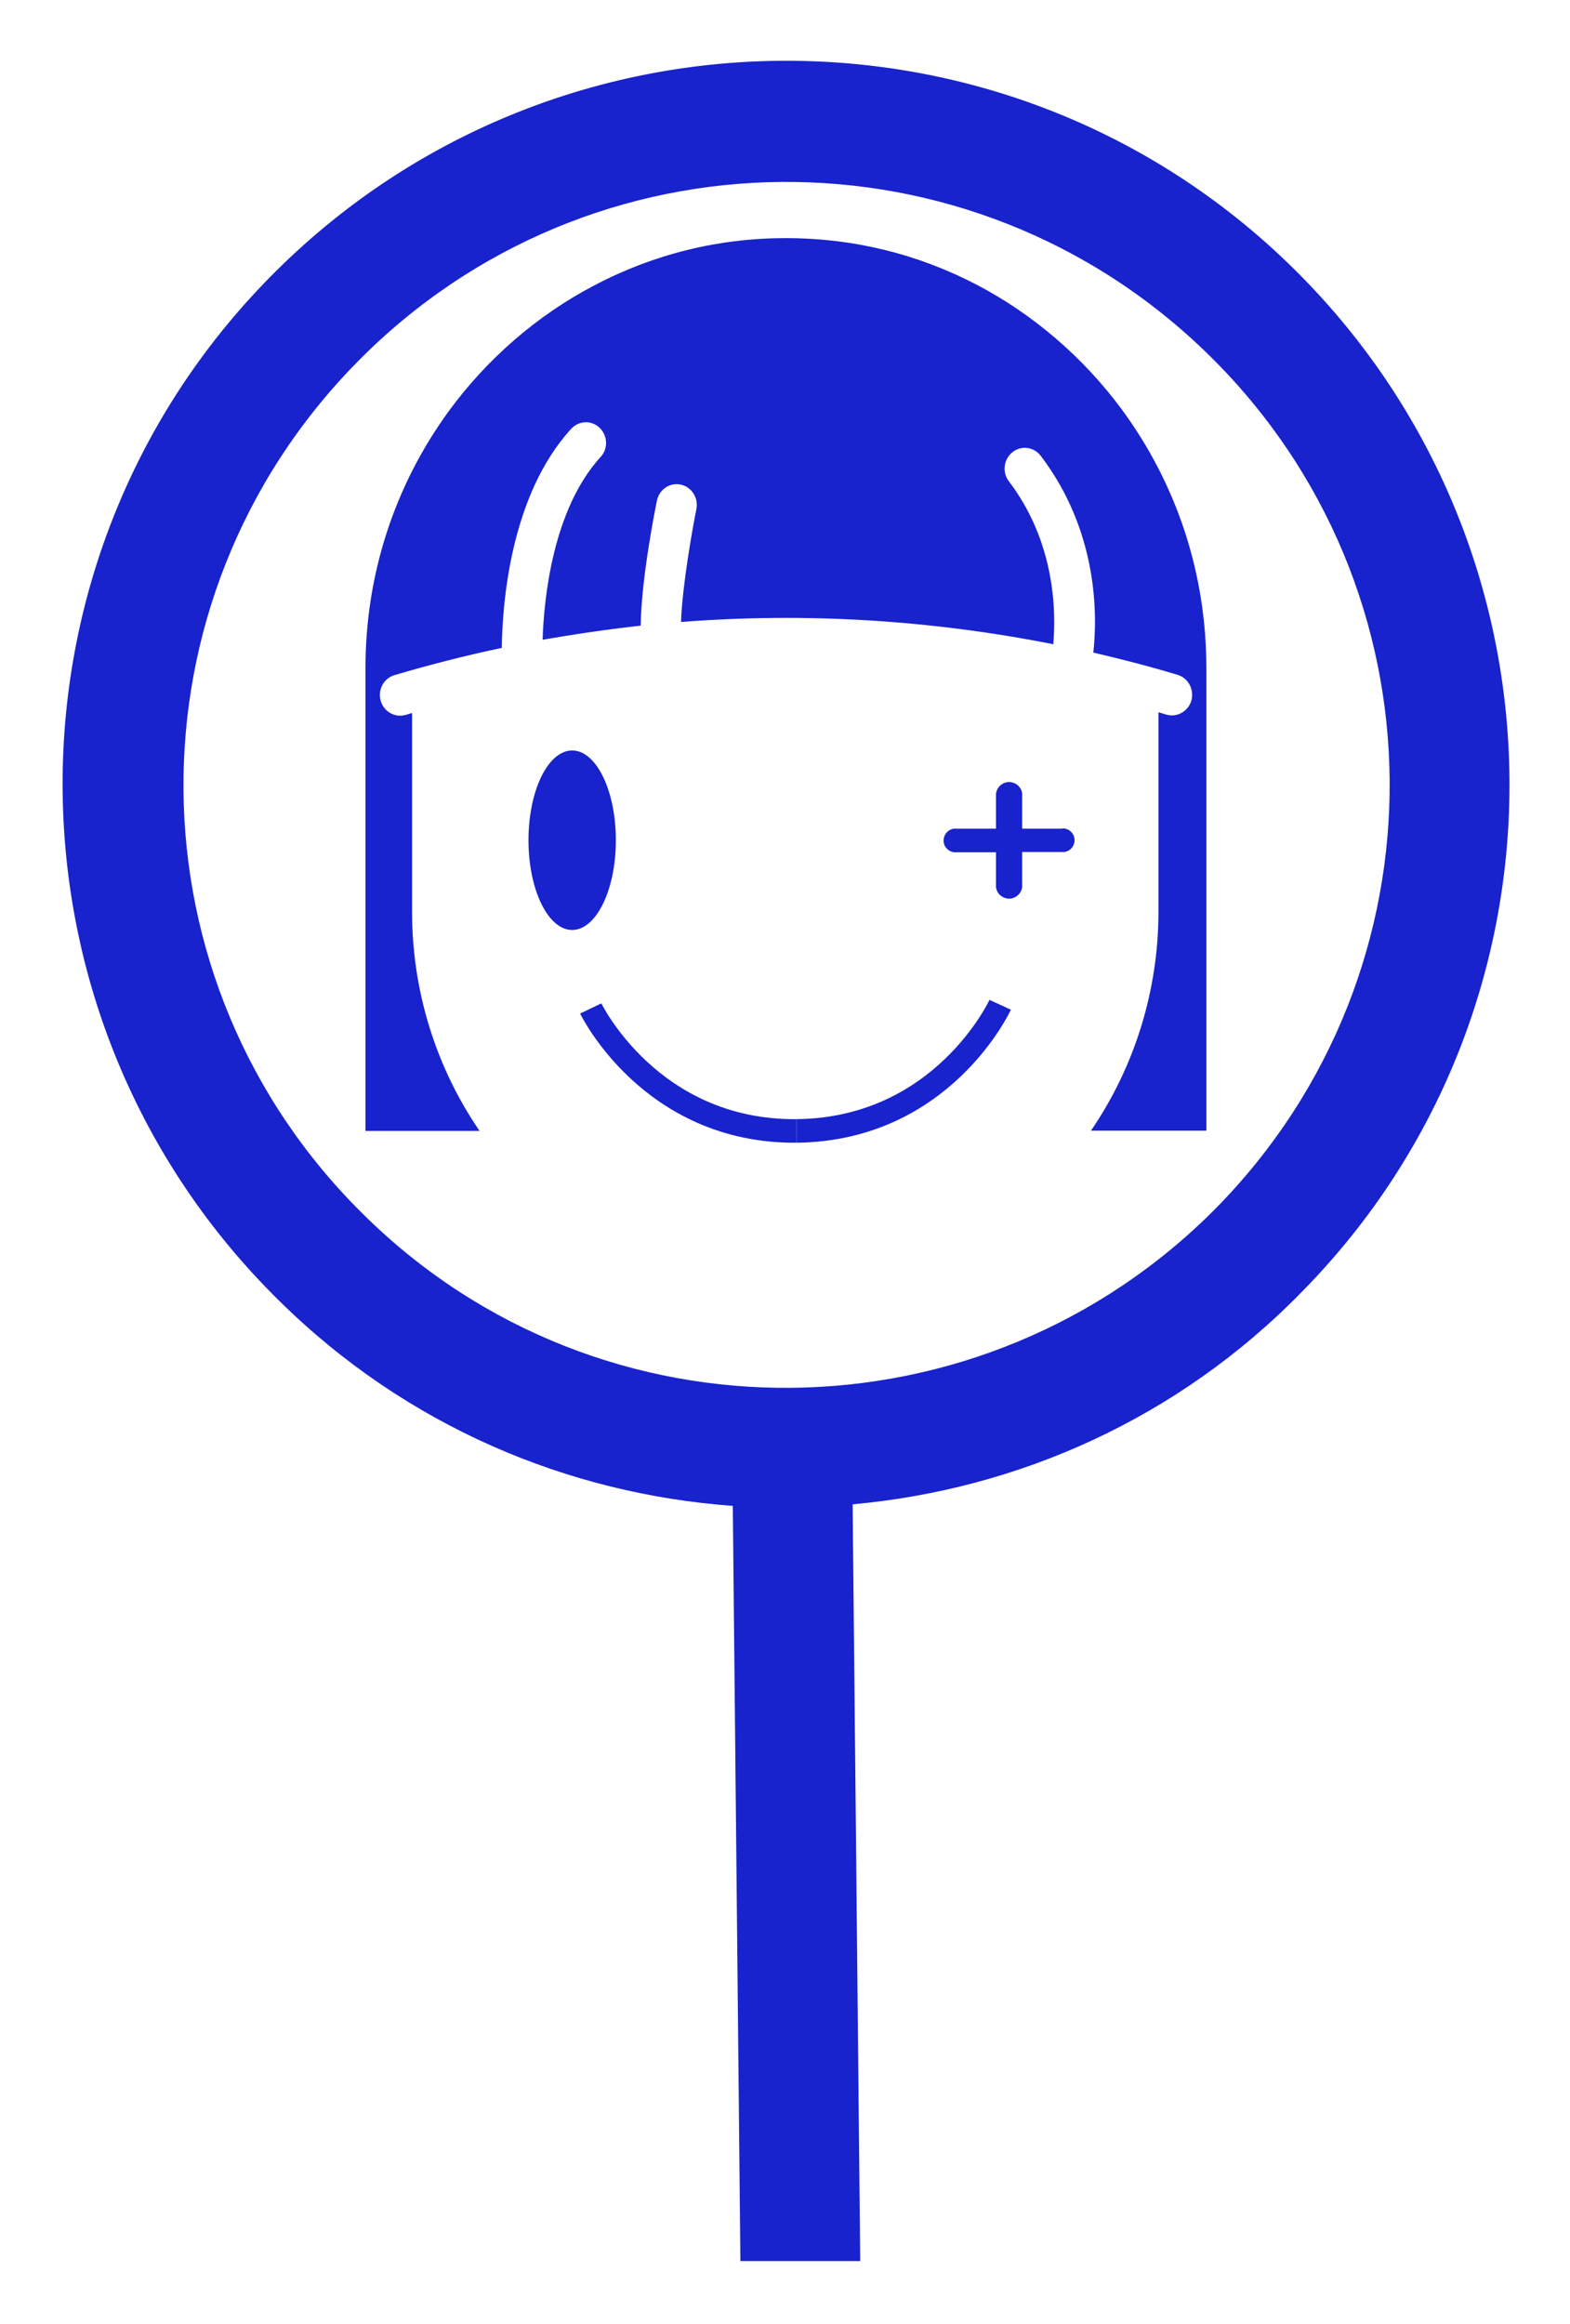 <?xml version="1.0" encoding="utf-8"?>
<!-- Generator: Adobe Illustrator 21.0.2, SVG Export Plug-In . SVG Version: 6.00 Build 0)  -->
<svg version="1.1" id="Layer_1" xmlns:xl="http://www.w3.org/1999/xlink"
	 xmlns="http://www.w3.org/2000/svg" xmlns:xlink="http://www.w3.org/1999/xlink" x="0px" y="0px" viewBox="0 0 600.1 888.1"
	 style="enable-background:new 0 0 600.1 888.1;" xml:space="preserve">
<style type="text/css">
	.st0{fill:#1822CD;}
	.st1{fill:none;stroke:#1822CD;stroke-width:9;stroke-miterlimit:10;}
</style>
<title>Layer 1</title>
<title>Canvas 4</title>
<title>Layer 1</title>
<g>
	<title>Canvas 1</title>
	<g>
		<title>Layer 1</title>
		<path class="st0" d="M139.2,464.4c-91-89.3-92.2-234.8-2.9-325.8s234.8-92.2,325.8-2.9s92.2,234.8,2.9,325.8
			C375.7,552,229.7,553.7,139.2,464.4 M325.9,574.9c63-5.7,124.3-32.6,171.8-81.3c107.1-108.8,105.4-284-3.4-391.1
			s-284-105.4-391.1,3.4s-105.4,284,3.4,391.1c48.7,48.1,110.5,73.9,173.5,78.5l2.9,288.6h45.8L325.9,574.9z"/>
	</g>
</g>
<ellipse class="st0" cx="218.7" cy="321.1" rx="16.7" ry="34.3"/>
<path class="st0" d="M405.7,316.7h-15v-13.4c-0.3-2.8-2.9-4.7-5.6-4.4c-2.3,0.3-4.1,2.1-4.4,4.4v13.4h-15c-2.5-0.3-4.7,1.5-5,4
	s1.5,4.7,4,5c0.3,0,0.7,0,1,0h15V339c0.3,2.8,2.9,4.7,5.6,4.4c2.3-0.3,4.1-2.1,4.4-4.4v-13.4h15c2.5,0.3,4.7-1.5,5-4s-1.5-4.7-4-5
	C406.4,316.6,406,316.6,405.7,316.7z"/>
<path class="st1" d="M225.8,385.4c0,0,22.8,47.3,78.7,46.8"/>
<path class="st1" d="M382.3,384c0,0-21.9,47.6-77.8,48.2"/>
<path class="st0" d="M428.8,156.5c-14.7-19.9-33.9-36.4-55.5-47.7C350.6,97,326.1,91,300.4,91c-25.8,0-50.5,6.1-73.3,18.1
	c-21.8,11.4-41,28.1-55.7,48.2c-20.7,28.5-31.7,62.4-31.7,98v176.9h43.6c-16.7-24.4-25.8-53.5-25.8-83.7v-76
	c-0.8,0.2-1.6,0.5-2.4,0.7c-4.1,1.2-8.4-1.2-9.6-5.4c-1.2-4.2,1.2-8.6,5.3-9.8c13.6-4,27.2-7.5,41-10.4c0.2-16.3,3.1-58.1,26.5-83.7
	c2.9-3.2,7.8-3.4,10.9-0.4c3.1,3,3.3,8,0.4,11.1c-18.2,19.9-21.7,53.8-22.2,69.9c12.5-2.2,25-4,37.5-5.4c0.2-17.9,5.5-44.4,6.2-47.8
	c0.9-4.3,5-7,9.1-6.1c4.2,0.9,6.8,5.1,6,9.3c-1.7,8.4-5.4,29.5-5.9,43.2c47.5-3.7,95.3-0.8,142.3,8.5c1.1-12.7,0.7-39-17-62.3
	c-2.6-3.4-2-8.4,1.4-11.1s8.2-2,10.8,1.4c21.9,28.8,21.7,60.7,20.1,75.2c10.8,2.5,21.6,5.3,32.2,8.5c4.1,1.2,6.4,5.6,5.3,9.8
	c-1,3.4-4.1,5.7-7.4,5.7c-0.7,0-1.4-0.1-2.2-0.3c-1-0.3-2-0.6-3-0.9v76.2c0,30.1-9.1,59.3-25.8,83.7h44.1V255.3
	C461.1,219.3,449.9,185.2,428.8,156.5z"/>
</svg>
